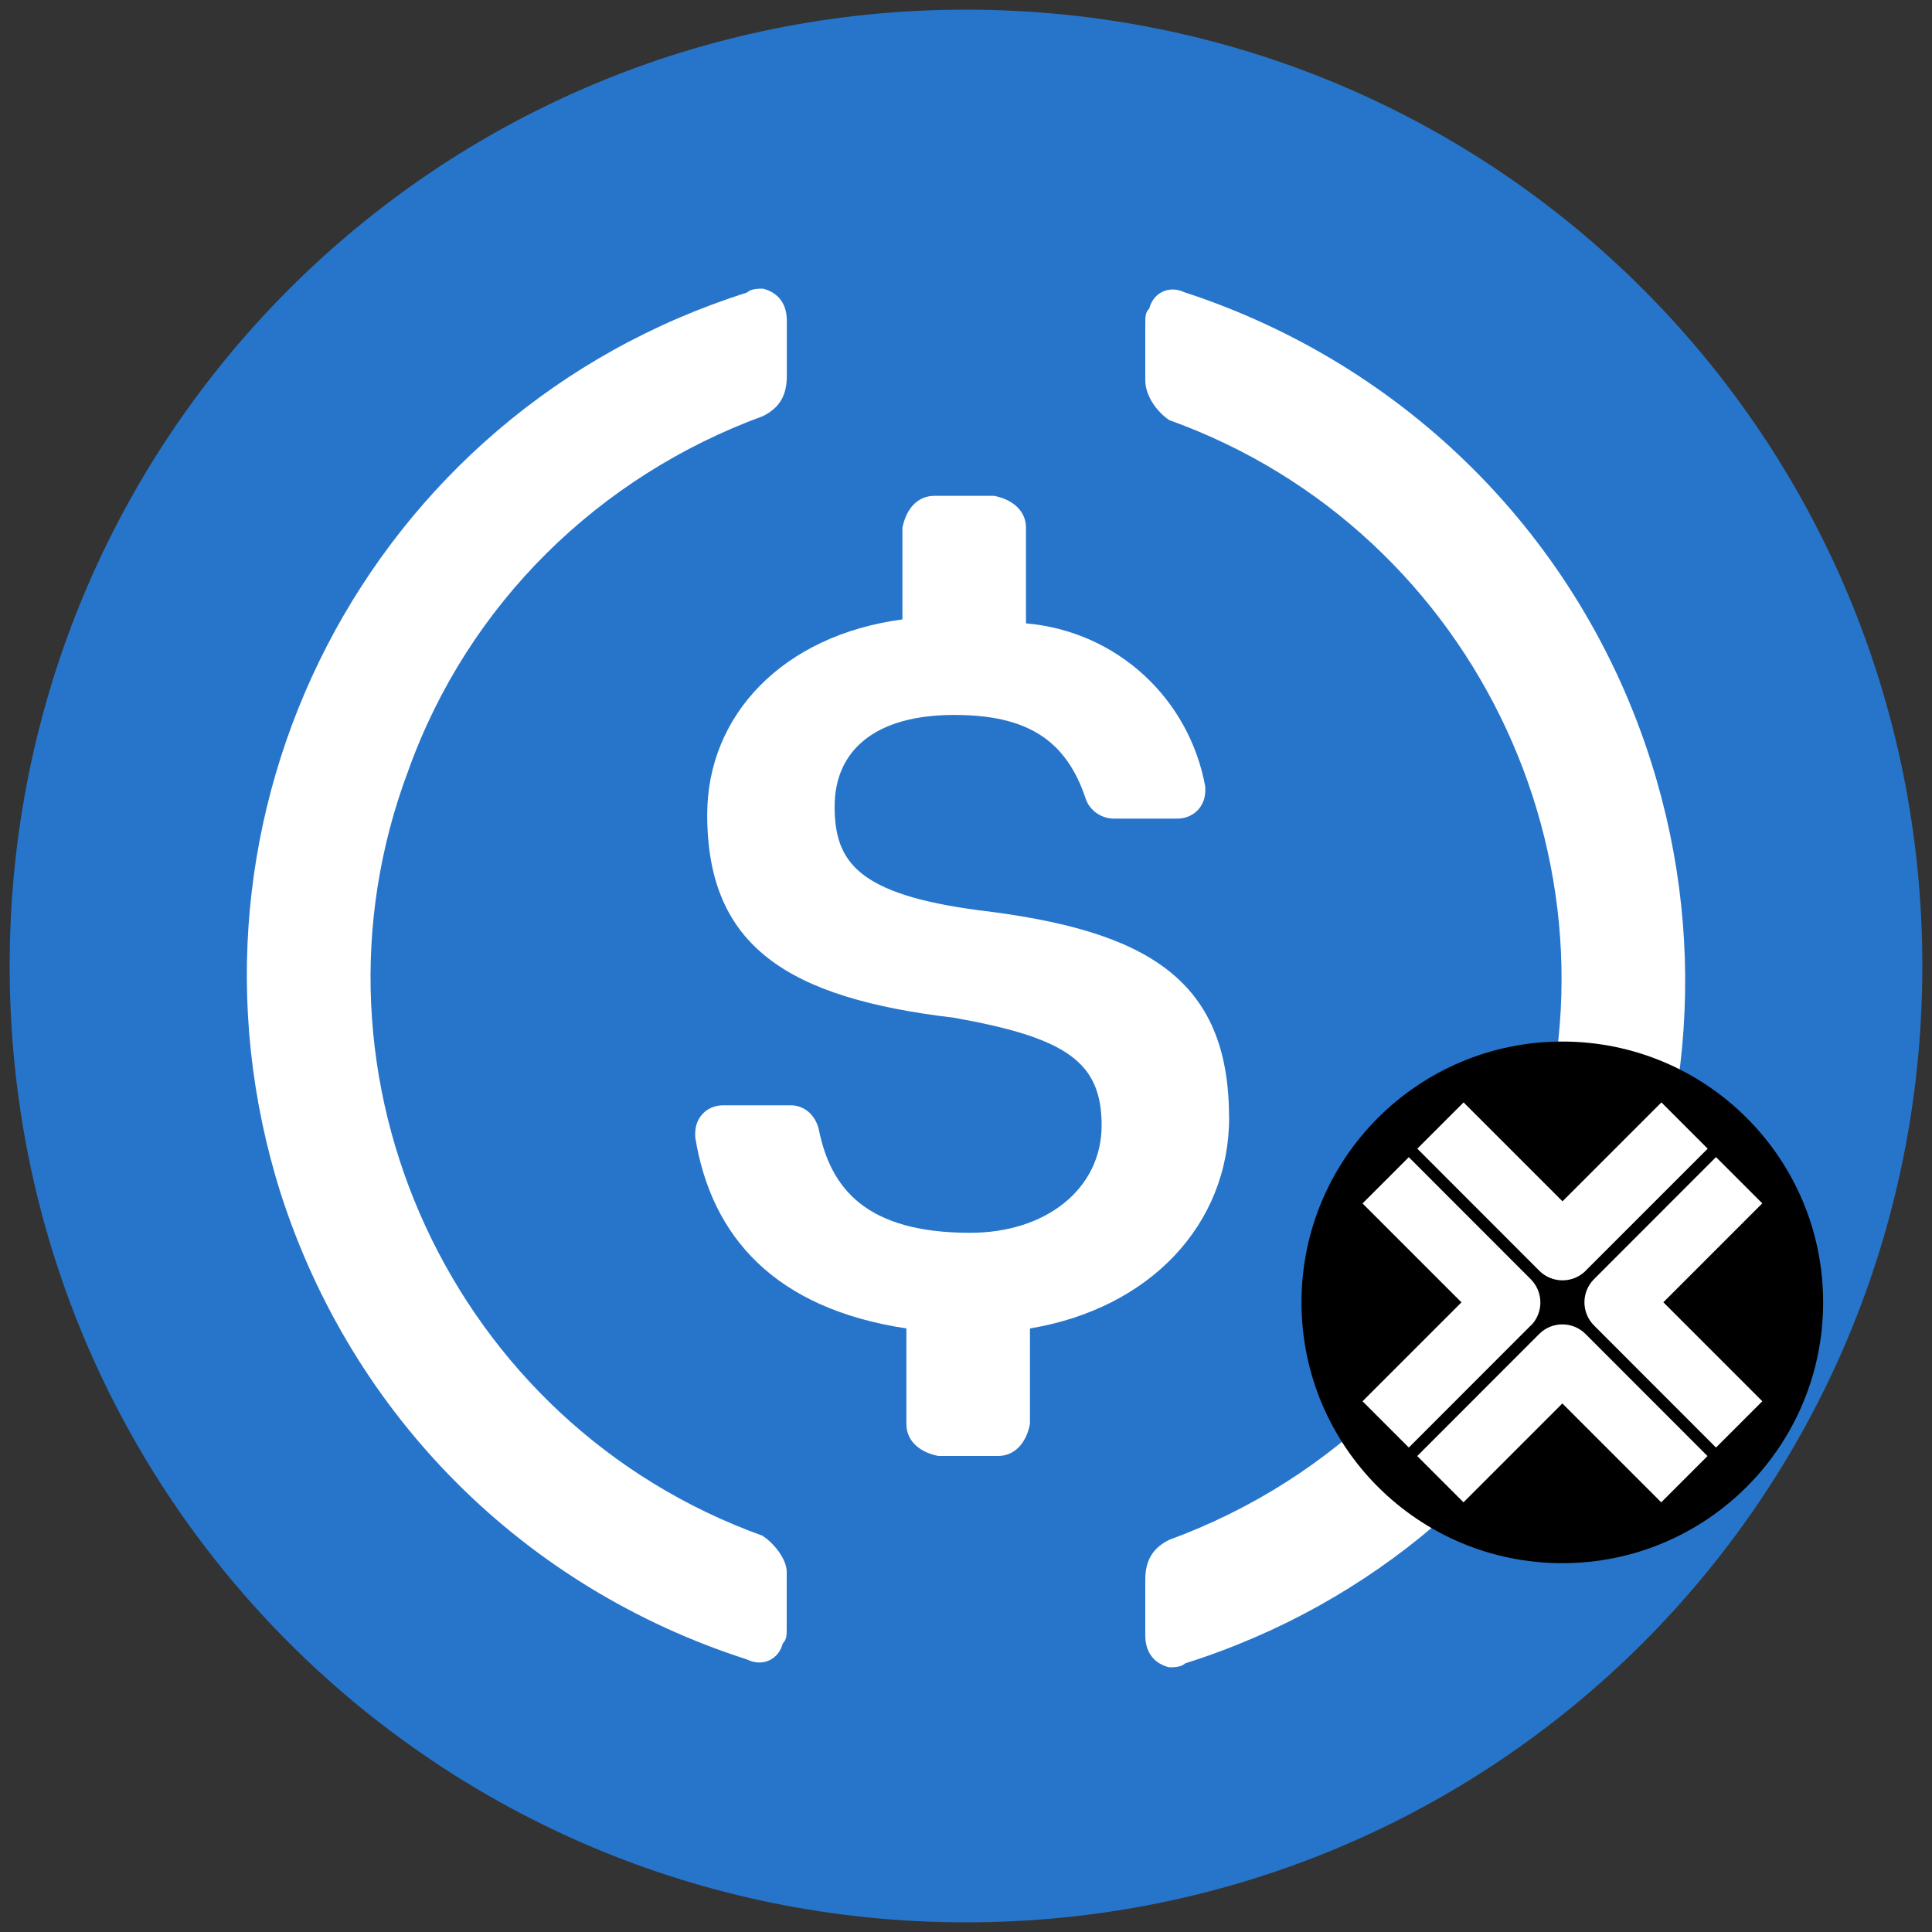 <?xml version="1.0" encoding="UTF-8"?><svg xmlns="http://www.w3.org/2000/svg" viewBox="0 0 200 200"><rect x="0" y="0" width="200" height="200" fill="#333333" stroke="none"/><g id="a"><path d="m100,199c54.86,0,99-44.14,99-99S154.86,1,100,1,1,45.14,1,100s44.14,99,99,99Z" style="fill:#2775ca;"/><path d="m127.23,115.67c0-14.44-8.67-19.39-25.98-21.45-12.38-1.65-14.85-4.95-14.85-10.72s4.13-9.49,12.38-9.49c7.42,0,11.55,2.48,13.61,8.67.41,1.24,1.65,2.06,2.89,2.06h6.6c1.65,0,2.89-1.24,2.89-2.89v-.41c-1.65-9.08-9.08-16.08-18.56-16.91v-9.9c0-1.65-1.24-2.89-3.3-3.3h-6.19c-1.65,0-2.89,1.23-3.3,3.3v9.49c-12.38,1.65-20.21,9.9-20.21,20.21,0,13.61,8.25,18.98,25.57,21.03,11.55,2.06,15.26,4.54,15.26,11.13s-5.77,11.13-13.61,11.13c-10.72,0-14.44-4.54-15.67-10.72-.41-1.65-1.65-2.48-2.89-2.48h-7.01c-1.65,0-2.89,1.24-2.89,2.89v.41c1.65,10.31,8.25,17.74,21.86,19.8v9.9c0,1.65,1.24,2.89,3.3,3.3h6.19c1.65,0,2.89-1.24,3.3-3.3v-9.9c12.38-2.06,20.62-10.72,20.62-21.86h0Z" style="fill:#fff;"/><path d="m78.97,158.99c-32.18-11.55-48.68-47.44-36.71-79.2,6.19-17.32,19.8-30.52,36.71-36.71,1.65-.82,2.48-2.06,2.48-4.13v-5.77c0-1.65-.82-2.89-2.48-3.3-.41,0-1.24,0-1.65.41-39.19,12.38-60.64,54.04-48.27,93.23,7.42,23.1,25.16,40.83,48.26,48.26,1.65.82,3.3,0,3.72-1.65.41-.41.41-.82.41-1.65v-5.77c0-1.24-1.23-2.89-2.48-3.71h0ZM122.69,30.29c-1.65-.82-3.3,0-3.72,1.65-.41.41-.41.82-.41,1.65v5.77c0,1.65,1.24,3.3,2.48,4.13,32.18,11.55,48.68,47.44,36.71,79.2-6.19,17.33-19.8,30.52-36.71,36.71-1.65.82-2.48,2.06-2.48,4.13v5.77c0,1.65.82,2.89,2.48,3.3.41,0,1.24,0,1.65-.41,39.19-12.38,60.63-54.04,48.26-93.23-7.42-23.51-25.57-41.25-48.26-48.68h0Z" style="fill:#fff;"/></g><g id="b"><circle cx="161.73" cy="134.82" r="27"/><path d="m164.14,131.55l12.64-12.64-4.79-4.79-10.24,10.24-10.24-10.24-4.79,4.79,12.63,12.64c.66.66,1.53.99,2.4.99s1.73-.33,2.4-.99Zm18.29,13.5l-10.24-10.24,10.24-10.24-4.79-4.79-12.63,12.64c-1.32,1.32-1.32,3.47,0,4.79l12.63,12.64,4.79-4.79h0Zm-20.7.23l10.24,10.24,4.79-4.79-12.63-12.64c-1.32-1.32-3.47-1.32-4.79,0l-12.63,12.64,4.79,4.79,10.24-10.24h0Zm-3.26-8.05c.64-.64.99-1.5.99-2.4s-.36-1.76-.99-2.4l-12.63-12.64-4.79,4.79,10.24,10.24-10.24,10.24,4.79,4.79,12.63-12.64h0Z" style="fill:#fff;"/></g></svg>